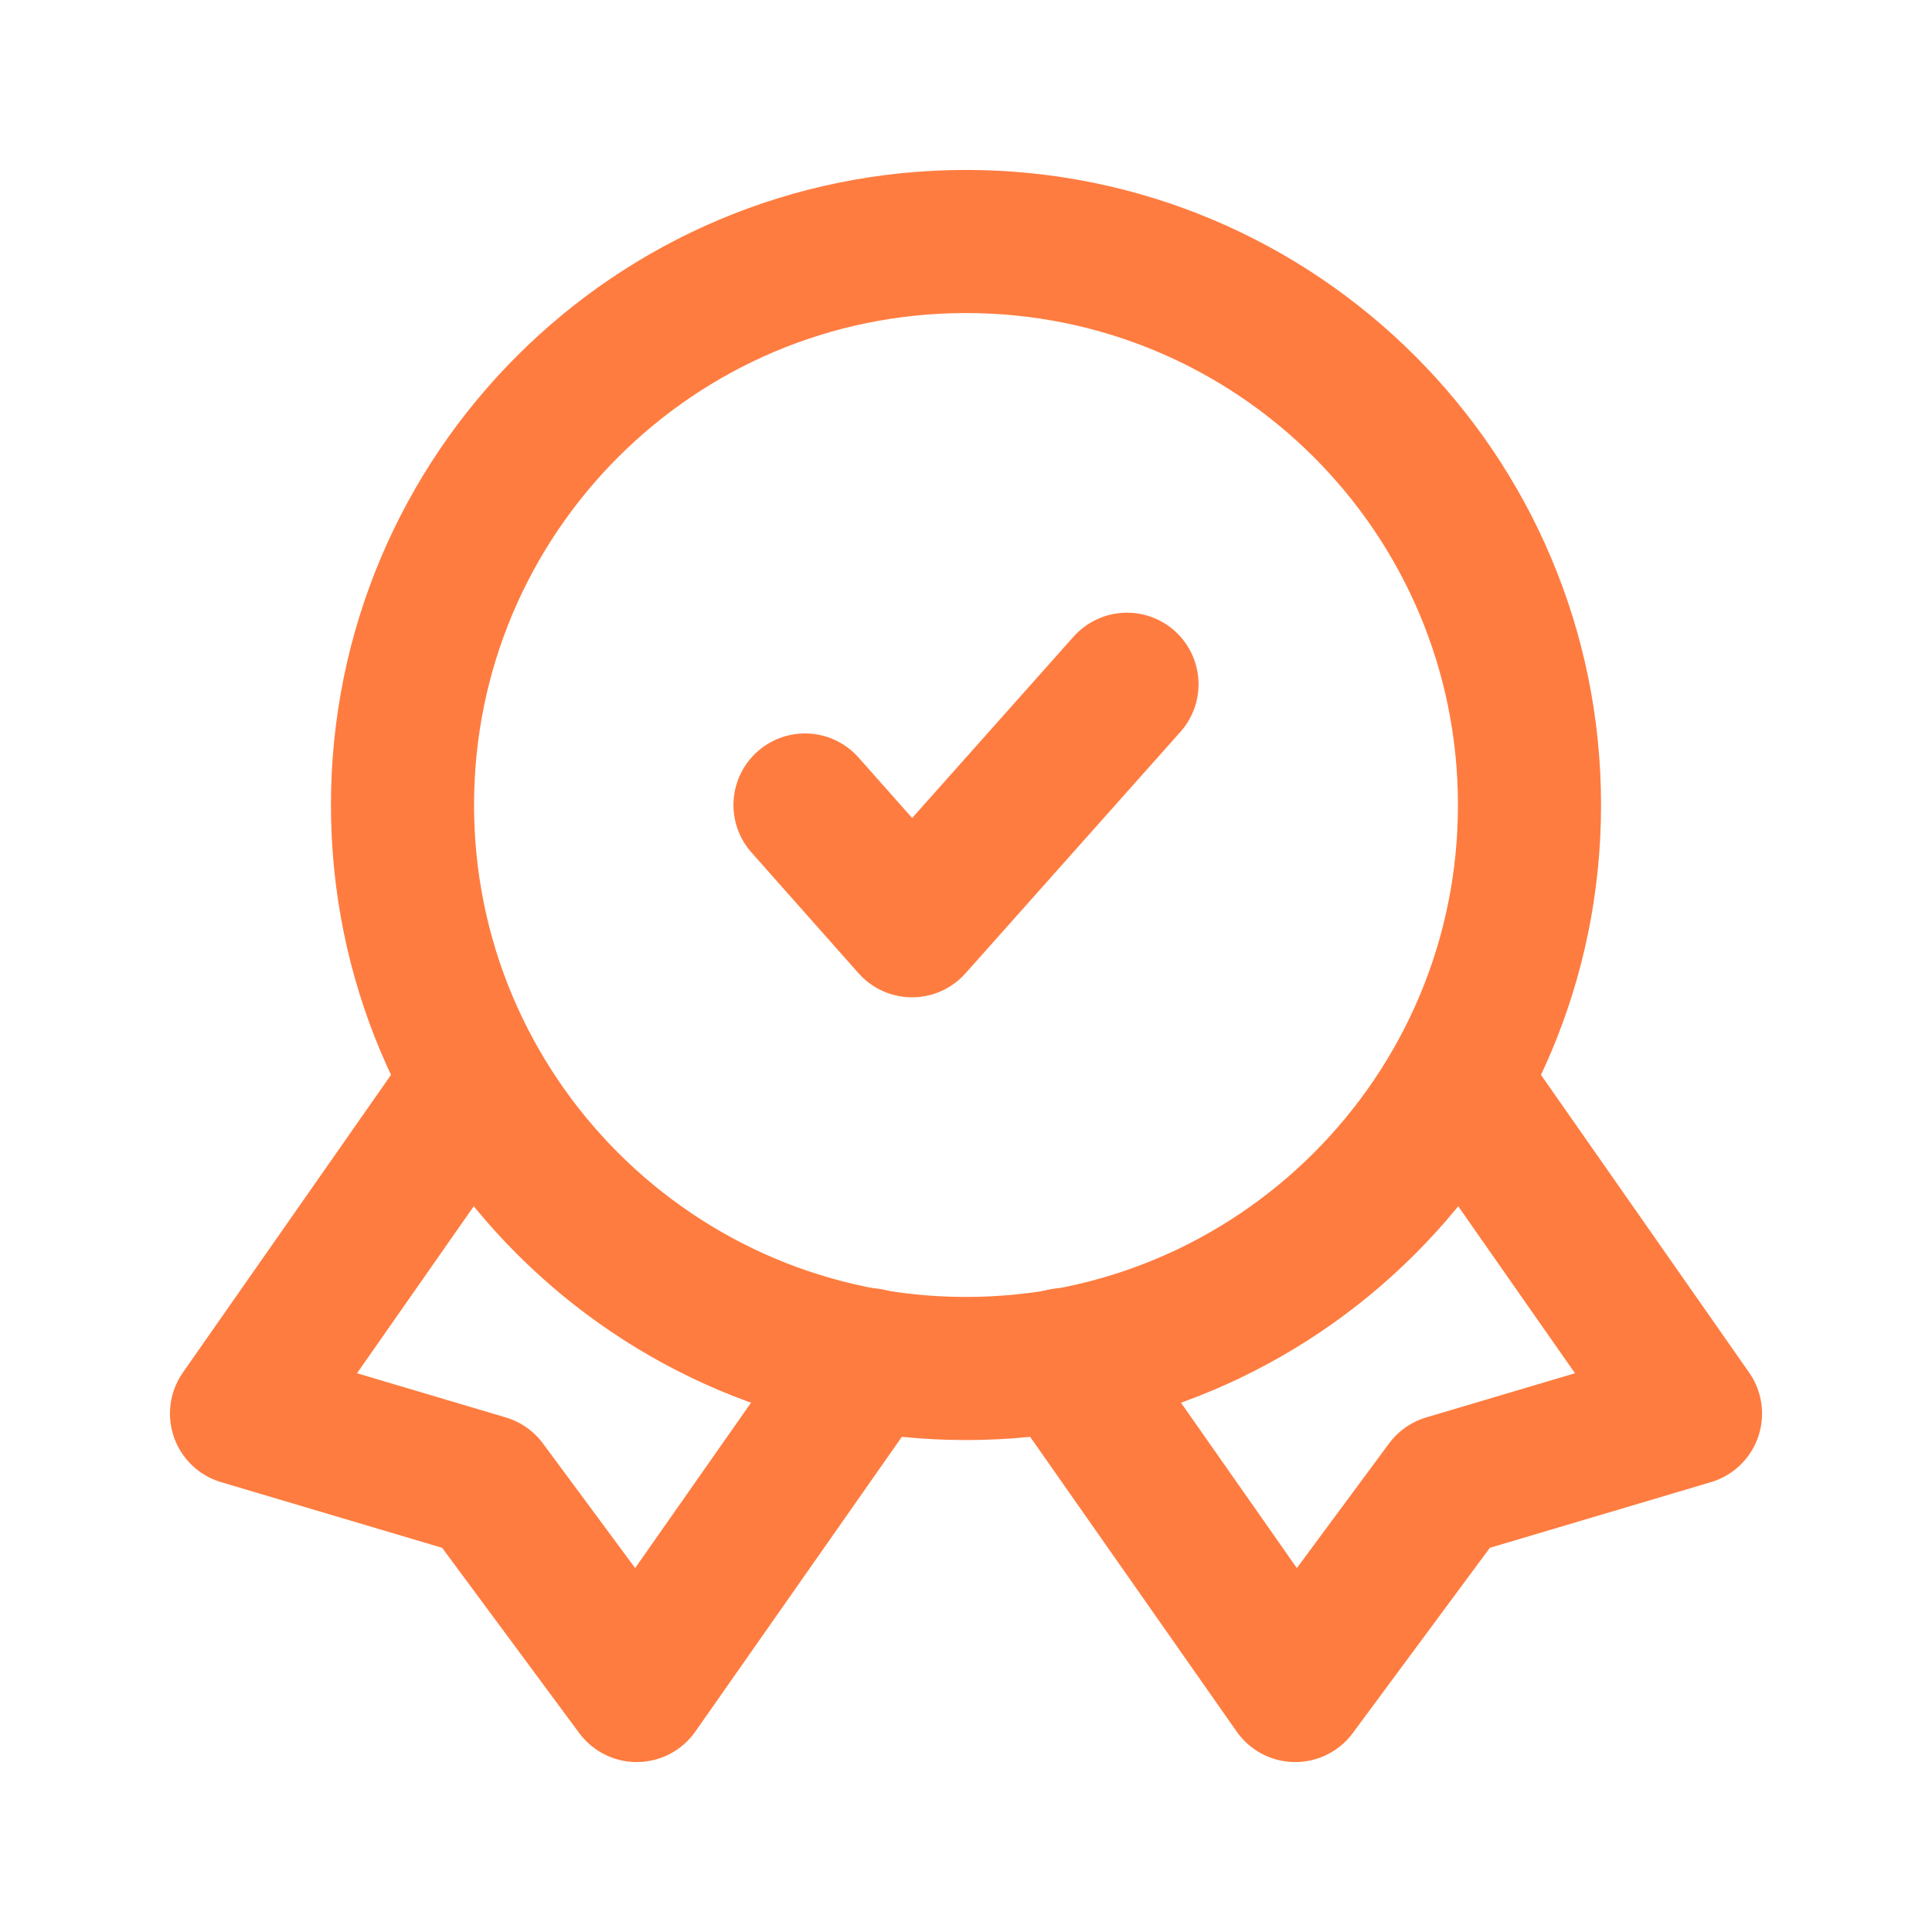 <svg width="54" height="54" viewBox="0 0 54 54" fill="none" xmlns="http://www.w3.org/2000/svg">
<path d="M22.5 22.5L25.492 25.875L31.5 19.125" stroke="#FF7C40" stroke-width="4" stroke-linecap="round" stroke-linejoin="round"/>
<path d="M13.027 30.532L6.75 39.51L13.568 41.535L17.797 47.25L24.277 38.002" stroke="#FF7C40" stroke-width="4" stroke-linecap="round" stroke-linejoin="round"/>
<path d="M40.972 30.532L47.25 39.51L40.432 41.535L36.203 47.25L29.723 38.002" stroke="#FF7C40" stroke-width="4" stroke-linecap="round" stroke-linejoin="round"/>
<path d="M27 38.25C35.699 38.25 42.75 31.198 42.75 22.5C42.75 13.802 35.699 6.75 27 6.75C18.302 6.75 11.25 13.802 11.25 22.5C11.25 31.198 18.302 38.25 27 38.25Z" stroke="#FF7C40" stroke-width="4" stroke-linecap="round" stroke-linejoin="round"/>
</svg>
